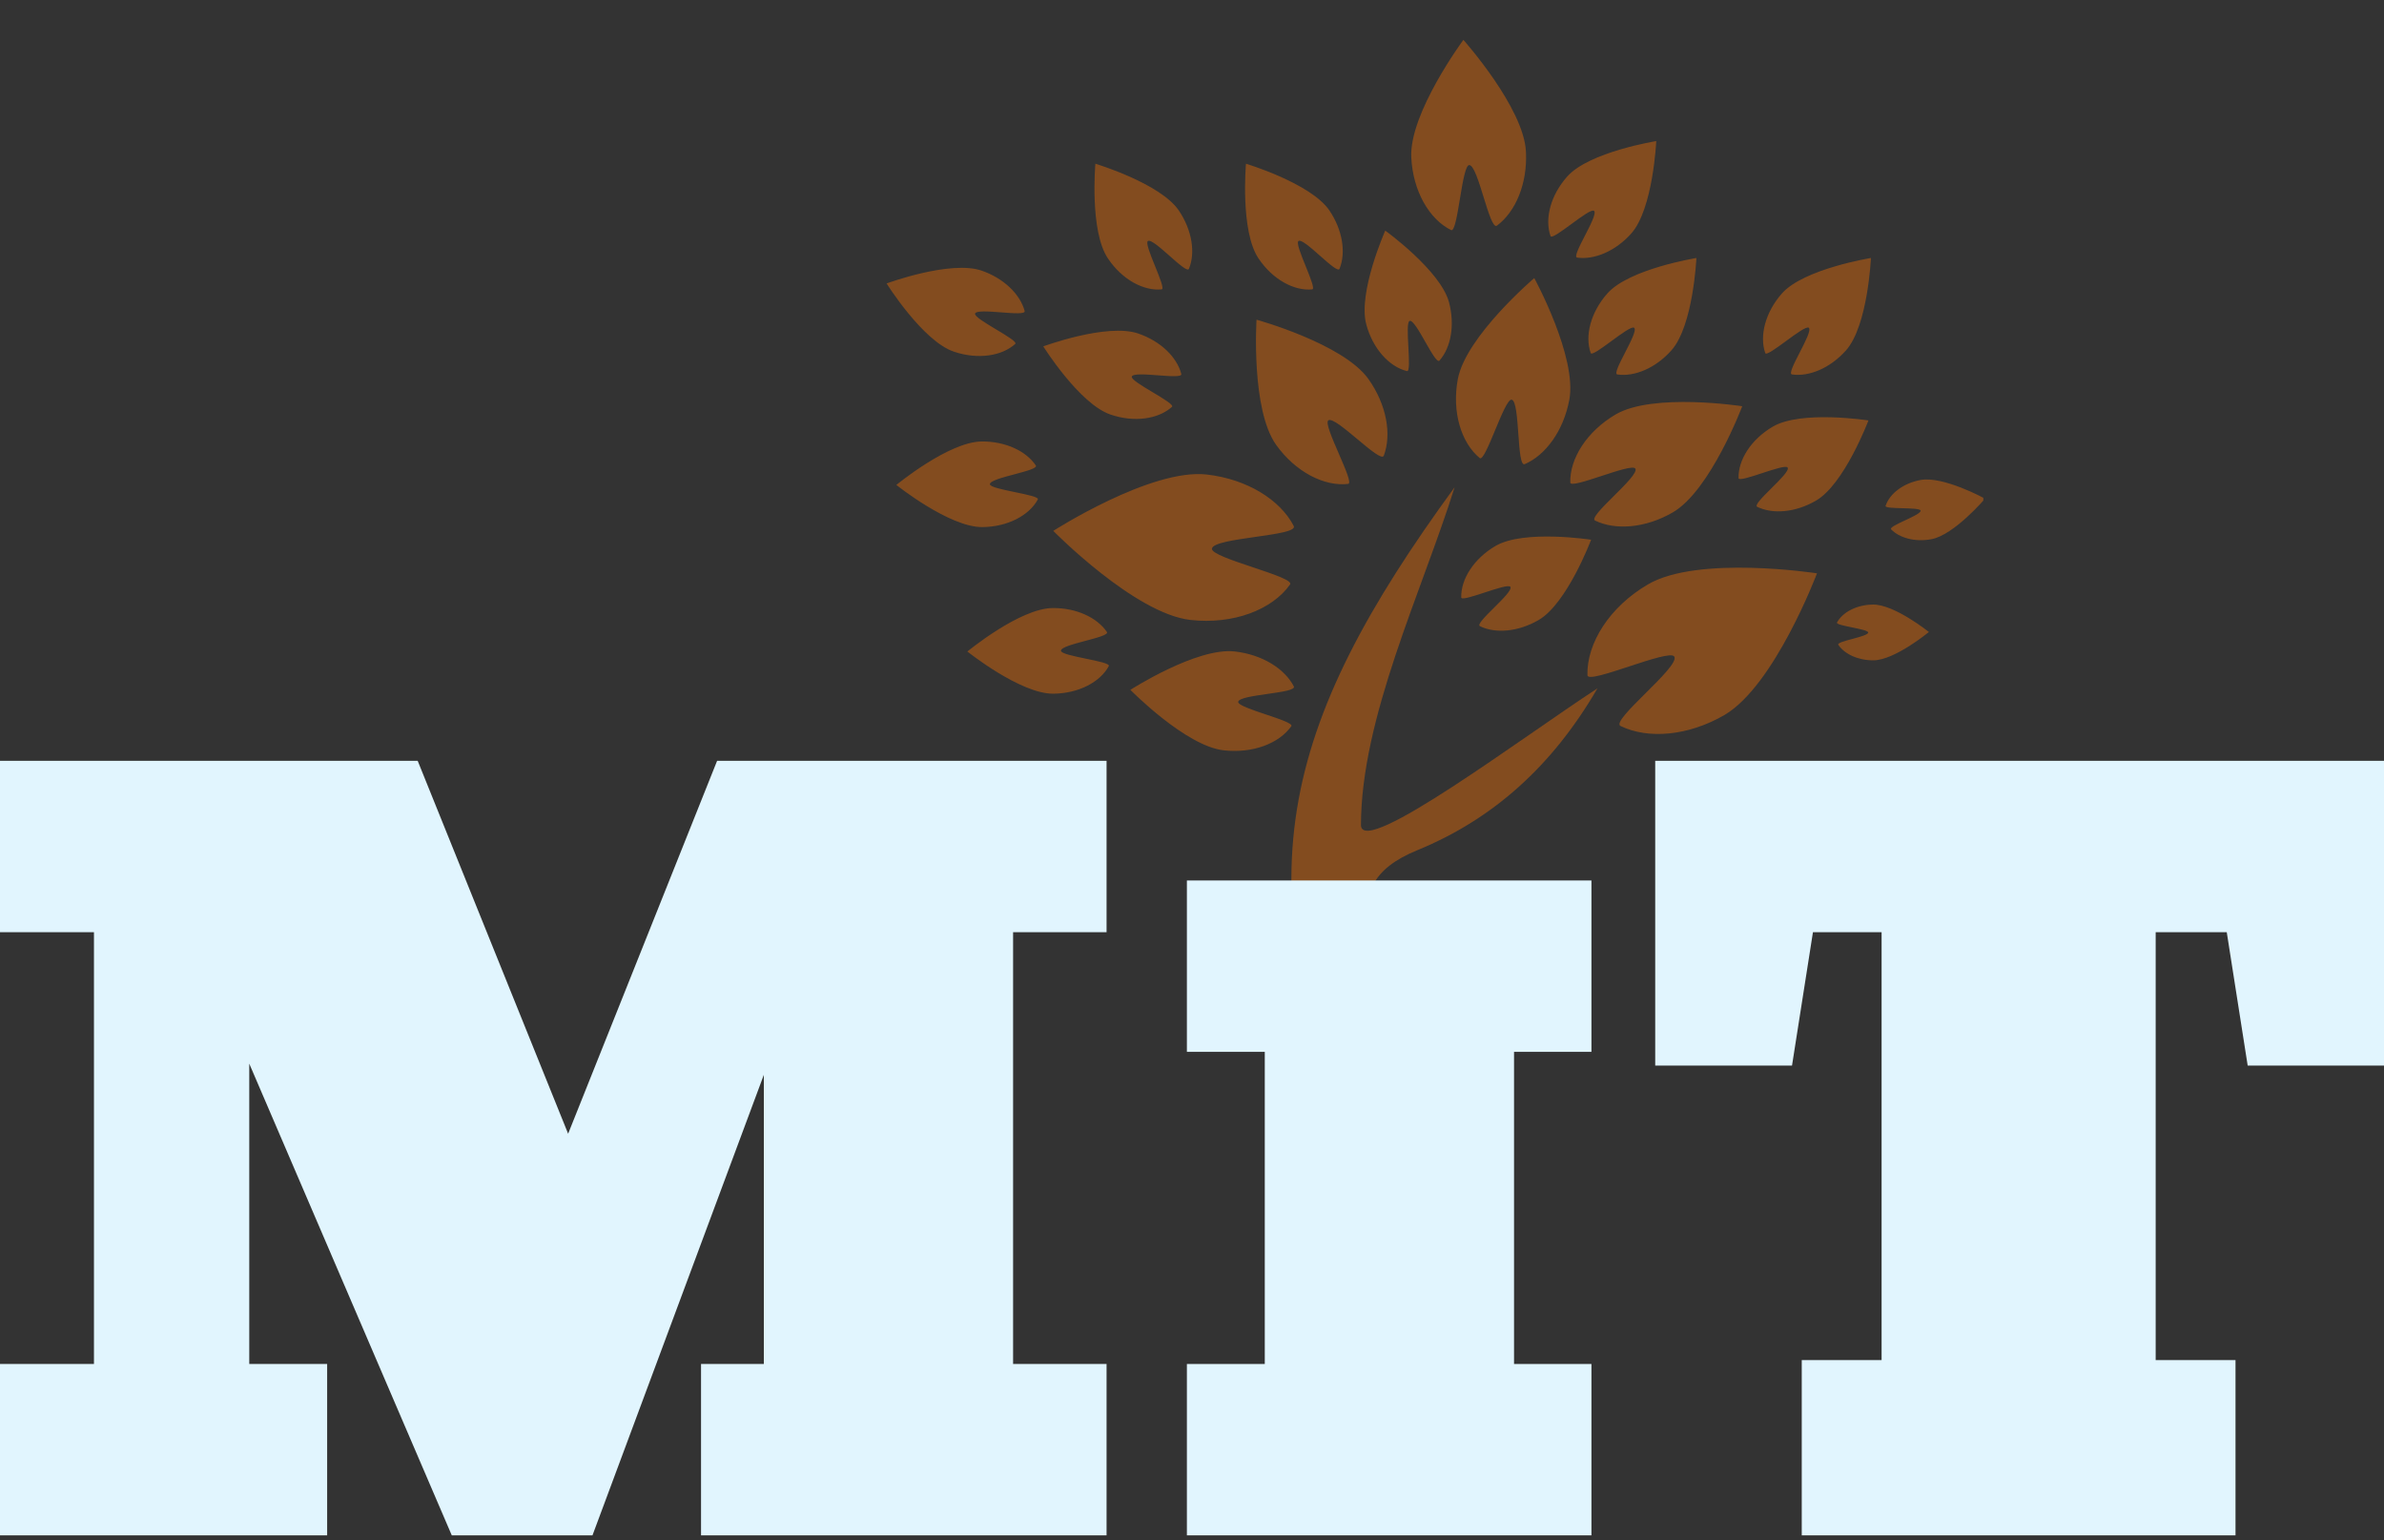<svg width="500" height="323" viewBox="0 0 500 323" fill="none" xmlns="http://www.w3.org/2000/svg">
<rect x="0" y="0" width="500" height="323" fill="#333333" stroke="none"/>
<g clip-path="url(#clip0_335_34)">
<path d="M320.865 248.737C306.026 248.48 298.43 241.282 294.568 228.863C291.329 218.409 289.763 207.395 287.354 196.659C285.337 187.61 287.798 182.205 297.234 178.33C313.128 171.824 325.583 160.653 335.037 144.374C319.337 154.607 285.955 179.743 285.435 173.156C285.435 150.555 298.187 124.18 305.083 102.189C268.649 152.109 259.666 185.337 286.034 243.527C280.017 242.053 277.216 244.685 275.707 243.352C261.291 230.626 246.537 245.895 231.738 256.42C229.877 257.737 230.454 266.63 231.128 266.771C245.669 270.154 260.279 274.013 275.071 275.225C290.542 276.504 306.313 276.225 321.726 274.523C334.547 273.121 347.017 268.649 361.558 265.087C349.421 247.85 334.214 248.937 320.865 248.737Z" fill="#834C1F"/>
<path d="M345.649 122.558C337.563 127.281 332.776 134.905 332.933 141.619C332.969 143.69 350.121 135.956 351.156 137.714C352.402 139.846 337.633 151.181 339.88 152.27C345.631 155.066 354.05 154.392 361.664 149.971C372.204 143.808 381.081 120.251 381.081 120.251C381.081 120.251 356.207 116.404 345.649 122.558ZM334.547 109.19C338.855 111.274 345.159 110.769 350.859 107.458C358.752 102.85 365.4 85.203 365.4 85.203C365.4 85.203 346.771 82.317 338.863 86.918C332.812 90.475 329.214 96.174 329.337 101.205C329.373 102.76 342.212 96.961 342.984 98.288C343.917 99.885 332.846 108.365 334.547 109.19ZM371.82 89.478C367.243 92.161 364.541 96.471 364.629 100.269C364.647 101.448 374.344 97.074 374.933 98.073C375.633 99.275 367.261 105.695 368.55 106.307C371.812 107.886 376.574 107.509 380.882 104.995C386.845 101.517 391.871 88.183 391.871 88.183C391.871 88.183 377.801 85.992 371.82 89.478ZM385.274 130.564C384.902 131.248 391.799 131.904 391.817 132.66C391.817 133.572 385.031 134.487 385.556 135.251C386.873 137.193 389.695 138.513 392.939 138.498C397.432 138.449 404.551 132.552 404.551 132.552C404.551 132.552 397.324 126.755 392.832 126.801C389.38 126.837 386.448 128.411 385.274 130.564ZM402.778 100.677C399.113 101.366 396.307 103.568 395.464 106.102C395.197 106.892 402.655 106.292 402.811 107.099C402.985 108.05 395.935 110.313 396.63 111.033C398.4 112.84 401.655 113.734 405.084 113.091C409.846 112.199 416.327 104.588 416.327 104.588C416.327 104.588 407.552 99.78 402.778 100.677ZM310.391 131.335C313.643 132.926 318.412 132.542 322.725 130.028C328.689 126.543 333.704 113.206 333.704 113.206C333.704 113.206 319.64 111.023 313.658 114.505C309.079 117.194 306.377 121.502 306.47 125.3C306.488 126.473 316.183 122.101 316.777 123.098C317.482 124.305 309.117 130.717 310.391 131.335ZM333.617 74.04C334.004 75.144 341.861 67.971 342.74 68.753C343.791 69.668 337.81 78.361 339.214 78.54C342.809 79.052 347.23 77.22 350.546 73.484C355.141 68.34 355.79 54.114 355.79 54.114C355.79 54.114 341.723 56.37 337.128 61.531C333.599 65.511 332.356 70.449 333.617 74.04ZM379.364 68.75C380.397 69.665 374.434 78.358 375.838 78.537C379.423 79.05 383.854 77.218 387.171 73.481C391.748 68.338 392.396 54.112 392.396 54.112C392.396 54.112 378.329 56.375 373.734 61.536C370.226 65.508 368.983 70.454 370.226 74.047C370.61 75.144 378.485 67.971 379.364 68.75ZM334.319 44.225C335.37 45.15 329.388 53.833 330.785 54.03C334.378 54.535 338.809 52.692 342.125 48.974C346.72 43.822 347.369 29.589 347.369 29.589C347.369 29.589 333.302 31.852 328.707 37.013C325.173 40.978 323.937 45.924 325.198 49.514C325.585 50.609 333.443 43.443 334.319 44.225ZM304.338 48.256C305.76 48.956 306.583 34.704 308.128 34.627C310.004 34.527 312.413 48.476 313.956 47.323C317.851 44.45 320.375 38.53 320.042 31.852C319.64 22.616 306.918 8.364 306.918 8.364C306.918 8.364 295.545 23.73 295.988 33C296.326 40.104 299.786 46.003 304.338 48.256ZM295.081 77.835C296.239 78.117 294.532 67.61 295.655 67.302C296.985 66.933 301.006 76.687 301.911 75.621C304.317 72.871 305.173 68.184 303.897 63.368C302.09 56.708 290.532 48.371 290.532 48.371C290.532 48.371 284.74 61.388 286.555 68.056C287.939 73.181 291.398 76.925 295.081 77.835ZM232.916 86.953C237.937 88.668 242.968 87.886 245.794 85.339C246.658 84.544 236.994 80.083 237.371 78.981C237.814 77.661 248.142 79.788 247.755 78.425C246.84 74.911 243.426 71.554 238.719 69.952C232.171 67.707 218.809 72.648 218.809 72.648C218.809 72.648 226.376 84.726 232.916 86.953ZM200.049 73.755C205.07 75.462 210.095 74.688 212.927 72.138C213.778 71.349 204.134 66.885 204.503 65.772C204.942 64.453 215.269 66.597 214.9 65.224C213.957 61.721 210.554 58.371 205.859 56.757C199.311 54.519 185.947 59.45 185.947 59.45C185.947 59.45 193.494 71.526 200.049 73.755ZM232.547 139.715C233.114 138.675 222.519 137.657 222.519 136.484C222.484 135.089 232.955 133.69 232.145 132.542C230.105 129.544 225.779 127.493 220.797 127.529C213.883 127.573 202.889 136.648 202.889 136.648C202.889 136.648 214.006 145.548 220.92 145.497C226.238 145.44 230.728 143.057 232.547 139.715ZM217.658 104.77C218.224 103.75 207.625 102.717 207.609 101.556C207.591 100.159 218.045 98.763 217.238 97.614C215.198 94.598 210.887 92.558 205.903 92.594C198.988 92.643 187.994 101.712 187.994 101.712C187.994 101.712 199.114 110.615 206.031 110.549C211.328 110.51 215.836 108.111 217.658 104.77ZM243.624 60.696C244.797 60.596 239.78 51.221 240.746 50.557C241.886 49.755 248.849 57.697 249.359 56.377C250.745 53.01 250.025 48.284 247.24 44.153C243.36 38.435 229.734 34.338 229.734 34.338C229.734 34.338 228.488 48.52 232.386 54.23C235.341 58.63 239.831 61.057 243.624 60.696ZM275.204 60.696C276.383 60.596 271.363 51.221 272.331 50.557C273.472 49.755 280.43 57.697 280.942 56.377C282.306 53.01 281.609 48.284 278.825 44.153C274.945 38.435 261.319 34.338 261.319 34.338C261.319 34.338 260.074 48.52 263.967 54.23C266.927 58.63 271.417 61.057 275.204 60.696ZM305.75 79.521C304.466 86.423 306.47 92.884 310.347 96.072C311.544 97.058 315.534 83.553 317.041 83.829C318.848 84.17 318.058 98.101 319.786 97.348C324.181 95.454 327.917 90.349 329.135 83.86C330.826 74.888 321.785 58.325 321.785 58.325C321.785 58.325 307.431 70.531 305.75 79.521ZM267.644 93.304C271.732 99.016 277.764 102.079 282.752 101.494C284.276 101.325 277.326 89.055 278.595 88.168C280.081 87.1 289.558 97.345 290.225 95.574C291.913 91.1 290.817 84.87 286.998 79.491C281.701 72.059 263.534 67.054 263.534 67.054C263.534 67.054 262.339 85.856 267.644 93.304ZM249.674 130.028C258.672 131.033 266.829 127.888 270.563 122.591C271.739 120.971 253.967 117.055 254.18 115.082C254.438 112.709 272.457 112.468 271.335 110.313C268.498 104.834 261.565 100.49 253.093 99.526C241.394 98.196 220.905 111.348 220.905 111.348C220.905 111.348 237.952 128.703 249.674 130.028ZM271.355 143.967C269.428 140.235 264.725 137.298 258.972 136.637C251.004 135.73 237.078 144.689 237.078 144.689C237.078 144.689 248.652 156.478 256.637 157.37C262.744 158.064 268.282 155.93 270.827 152.316C271.616 151.219 259.549 148.546 259.689 147.214C259.856 145.609 272.108 145.44 271.355 143.967Z" fill="#834C1F"/>
</g>
<path d="M68.613 286.085V322.026H0V286.085H19.706V195.52H0V159.579H87.605L119.155 237.79L150.398 159.579H232.081V195.52H212.477V286.085H232.081V322.026H147.029V286.085H160.2V225.436L124.26 322.026H94.752L52.277 223.088V286.085H68.613Z" fill="#e1f5fe"/>
<path d="M333.776 286.085V322.026H248.928V286.085H265.264V220.613H248.928V184.672H333.776V220.613H317.541V286.085H333.776Z" fill="#e1f5fe"/>
<path d="M468.858 285.269V322.026H377.884V285.269H394.629V195.52H380.233L375.842 223.496H347.151V159.579H500V223.496H471.411L467.021 195.52H452.114V285.269H468.858Z" fill="#e1f5fe"/>
<defs>
<clipPath id="clip0_335_34">
<rect width="230.018" height="225.836" fill="white" transform="translate(185.947)"/>
</clipPath>
</defs>
</svg>
